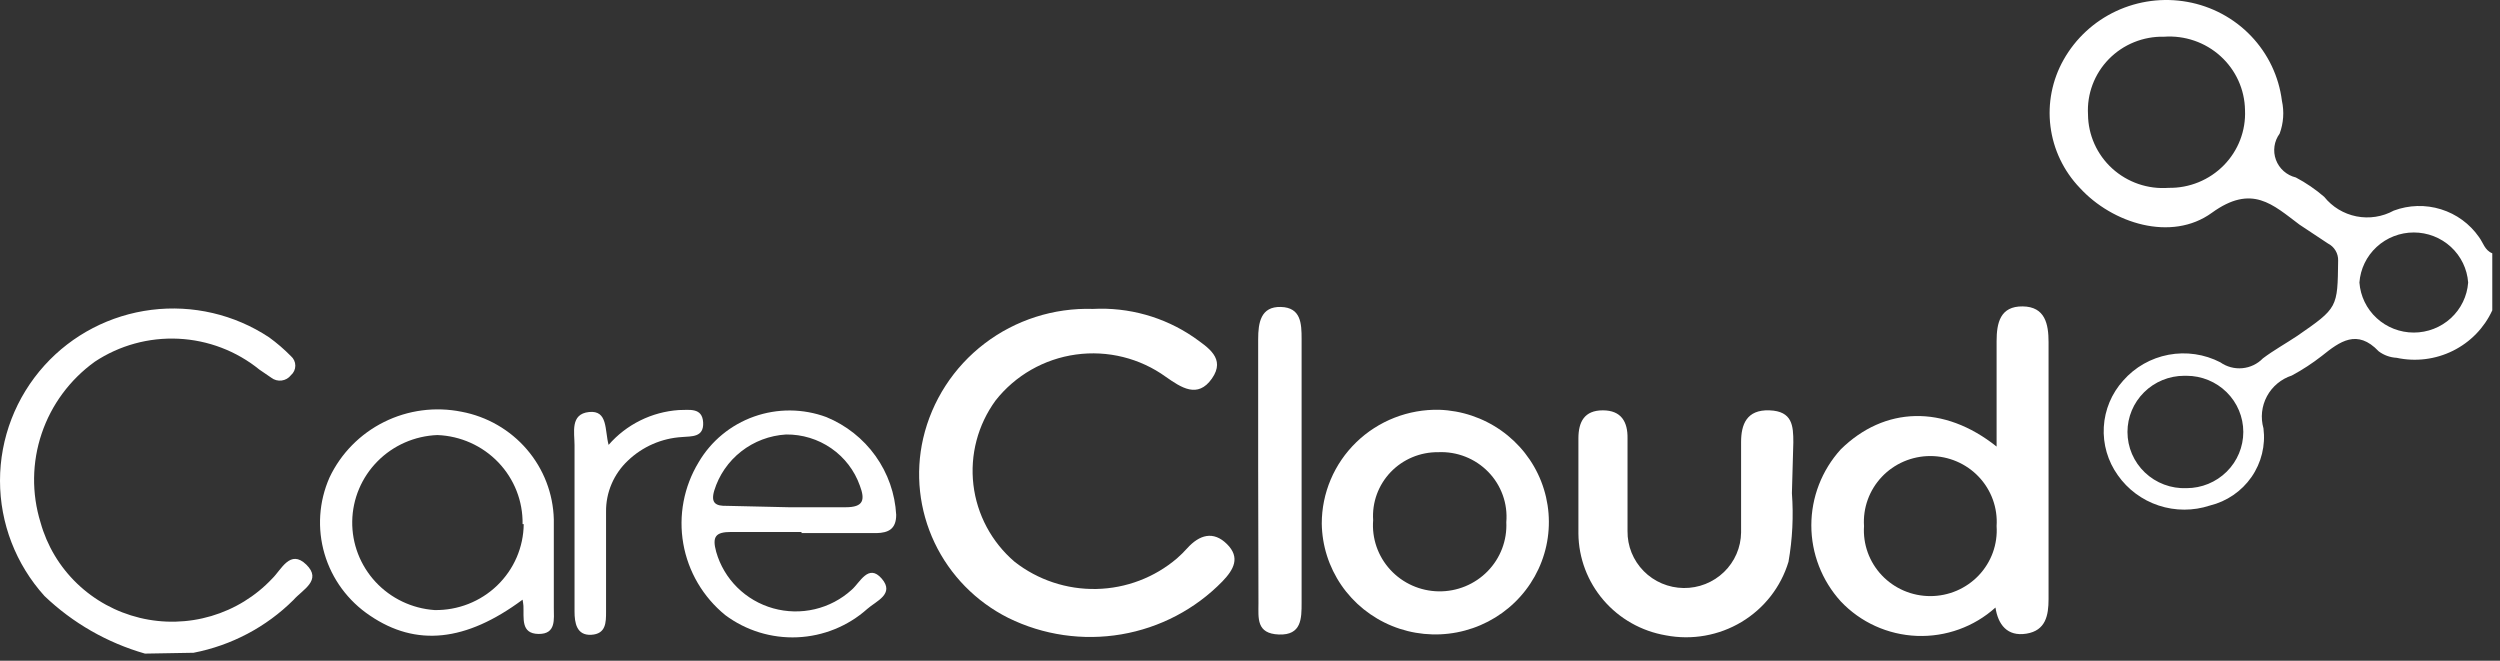 <svg width="280" height="74" viewBox="0 0 280 74" fill="none" xmlns="http://www.w3.org/2000/svg">
<rect x="0" y="0" width="280" height="74" fill="#333333" stroke="none"/>
<path d="M279.136 34.757C278.234 36.722 276.678 38.322 274.728 39.289C272.778 40.257 270.552 40.534 268.421 40.074C267.695 40.037 266.997 39.785 266.417 39.35C264.001 36.802 262.061 38.249 260.058 39.854C259 40.681 257.872 41.418 256.688 42.056C255.49 42.447 254.49 43.28 253.898 44.382C253.306 45.484 253.166 46.77 253.508 47.971C253.752 49.892 253.274 51.834 252.167 53.428C251.059 55.023 249.397 56.16 247.498 56.623C245.641 57.234 243.633 57.233 241.776 56.62C239.919 56.008 238.312 54.817 237.196 53.225C236.07 51.651 235.516 49.745 235.626 47.819C235.736 45.894 236.502 44.062 237.8 42.623C239.117 41.122 240.906 40.104 242.879 39.733C244.852 39.362 246.894 39.66 248.675 40.578C249.39 41.084 250.267 41.319 251.143 41.238C252.019 41.157 252.836 40.766 253.444 40.137C254.653 39.225 256.02 38.469 257.292 37.62C261.839 34.474 261.807 34.474 261.871 29.188C261.884 28.794 261.783 28.404 261.58 28.064C261.378 27.724 261.081 27.448 260.726 27.269L257.546 25.161C254.557 22.927 252.236 20.567 247.721 23.839C243.206 27.111 236.592 25.035 232.935 21.039C231.128 19.151 229.978 16.741 229.652 14.16C229.326 11.579 229.841 8.963 231.123 6.692C232.46 4.315 234.516 2.411 237.002 1.248C239.489 0.086 242.281 -0.277 244.986 0.211C247.714 0.7 250.212 2.038 252.116 4.03C254.021 6.022 255.233 8.564 255.575 11.286C255.843 12.512 255.755 13.788 255.32 14.967C255.013 15.384 254.814 15.87 254.742 16.382C254.669 16.893 254.725 17.414 254.904 17.899C255.083 18.384 255.38 18.818 255.769 19.163C256.157 19.508 256.626 19.752 257.133 19.875C258.272 20.477 259.339 21.206 260.312 22.046C261.215 23.175 262.494 23.95 263.921 24.233C265.348 24.515 266.83 24.286 268.103 23.588C269.798 22.955 271.659 22.903 273.388 23.439C275.117 23.975 276.614 25.069 277.642 26.545C278.119 27.174 278.278 28.024 279.136 28.37V34.757ZM242.888 21.039C244.038 21.058 245.179 20.843 246.242 20.408C247.305 19.973 248.267 19.328 249.068 18.511C249.87 17.695 250.494 16.725 250.902 15.661C251.31 14.597 251.493 13.461 251.441 12.324C251.422 11.186 251.169 10.064 250.698 9.026C250.226 7.988 249.545 7.057 248.697 6.288C247.848 5.519 246.851 4.93 245.764 4.556C244.678 4.182 243.526 4.031 242.379 4.112C241.228 4.084 240.083 4.293 239.017 4.725C237.952 5.157 236.988 5.802 236.187 6.621C235.386 7.44 234.766 8.415 234.365 9.483C233.964 10.551 233.791 11.69 233.857 12.828C233.867 13.965 234.113 15.089 234.58 16.129C235.047 17.169 235.725 18.103 236.571 18.873C237.418 19.643 238.416 20.232 239.502 20.605C240.589 20.978 241.741 21.125 242.888 21.039ZM244.637 42.088C242.95 42.088 241.332 42.751 240.14 43.931C238.947 45.111 238.277 46.711 238.277 48.38C238.277 49.228 238.449 50.068 238.784 50.848C239.12 51.628 239.611 52.333 240.229 52.921C240.847 53.509 241.578 53.967 242.379 54.268C243.18 54.569 244.035 54.707 244.891 54.673C246.578 54.673 248.195 54.01 249.388 52.83C250.58 51.65 251.25 50.049 251.25 48.38C251.25 46.711 250.58 45.111 249.388 43.931C248.195 42.751 246.578 42.088 244.891 42.088H244.637ZM276.434 31.642C276.322 30.119 275.632 28.695 274.503 27.655C273.373 26.615 271.887 26.037 270.344 26.037C268.801 26.037 267.316 26.615 266.186 27.655C265.056 28.695 264.367 30.119 264.255 31.642C264.367 33.165 265.056 34.589 266.186 35.629C267.316 36.669 268.801 37.247 270.344 37.247C271.887 37.247 273.373 36.669 274.503 35.629C275.632 34.589 276.322 33.165 276.434 31.642Z" fill="white"/>
<path d="M16.239 73.204C12.012 71.993 8.148 69.779 4.983 66.754C1.774 63.202 0 58.604 0 53.839C0 49.074 1.774 44.476 4.983 40.924C8.089 37.489 12.344 35.28 16.965 34.702C21.586 34.124 26.262 35.216 30.134 37.778C31.008 38.412 31.827 39.117 32.583 39.885C32.738 40.018 32.862 40.183 32.947 40.367C33.032 40.552 33.076 40.752 33.076 40.955C33.076 41.158 33.032 41.359 32.947 41.543C32.862 41.728 32.738 41.892 32.583 42.025C32.458 42.187 32.302 42.322 32.124 42.425C31.946 42.526 31.749 42.592 31.545 42.619C31.341 42.645 31.134 42.631 30.936 42.578C30.737 42.525 30.551 42.433 30.389 42.308L29.053 41.396C26.482 39.309 23.301 38.097 19.979 37.938C16.658 37.779 13.373 38.683 10.611 40.515C7.834 42.518 5.757 45.328 4.669 48.553C3.58 51.778 3.534 55.259 4.538 58.511C5.26 61.109 6.67 63.469 8.623 65.348C10.575 67.226 12.999 68.555 15.644 69.196C18.288 69.838 21.058 69.769 23.667 68.996C26.276 68.224 28.63 66.777 30.484 64.804C31.502 63.828 32.487 61.469 34.3 63.231C36.112 64.993 33.886 66.031 32.869 67.195C29.819 70.228 25.92 72.288 21.676 73.11L16.239 73.204Z" fill="white"/>
<path d="M223.619 50.016C223.619 45.863 223.619 42.025 223.619 38.218C223.619 36.141 224.033 34.285 226.545 34.317C229.057 34.348 229.438 36.299 229.438 38.312V67.1C229.438 68.925 229.12 70.624 226.958 70.97C224.796 71.317 223.778 69.932 223.492 68.044C221.093 70.208 217.928 71.349 214.684 71.22C211.44 71.09 208.378 69.701 206.163 67.352C204.042 65.014 202.869 61.983 202.869 58.842C202.869 55.7 204.042 52.669 206.163 50.331C211.059 45.517 217.705 45.297 223.619 50.016ZM223.619 58.92C223.686 57.915 223.543 56.907 223.2 55.959C222.857 55.01 222.321 54.142 221.625 53.406C220.929 52.671 220.088 52.085 219.154 51.684C218.22 51.284 217.213 51.077 216.195 51.077C215.177 51.077 214.169 51.284 213.235 51.684C212.301 52.085 211.46 52.671 210.764 53.406C210.068 54.142 209.532 55.01 209.189 55.959C208.846 56.907 208.704 57.915 208.77 58.92C208.704 59.925 208.846 60.933 209.189 61.882C209.532 62.83 210.068 63.699 210.764 64.434C211.46 65.169 212.301 65.755 213.235 66.156C214.169 66.557 215.177 66.763 216.195 66.763C217.213 66.763 218.22 66.557 219.154 66.156C220.088 65.755 220.929 65.169 221.625 64.434C222.321 63.699 222.857 62.83 223.2 61.882C223.543 60.933 223.686 59.925 223.619 58.92Z" fill="white"/>
<path d="M122.409 34.599C126.409 34.391 130.367 35.497 133.665 37.746C135.287 38.91 137.322 40.137 135.732 42.402C134.142 44.667 132.298 43.409 130.581 42.213C127.678 40.113 124.062 39.215 120.5 39.708C116.939 40.202 113.711 42.048 111.503 44.856C109.513 47.586 108.628 50.953 109.022 54.295C109.417 57.638 111.062 60.713 113.633 62.916C116.236 64.955 119.476 66.033 122.796 65.965C126.115 65.896 129.307 64.684 131.821 62.538C132.226 62.185 132.608 61.806 132.966 61.406C134.333 59.895 135.891 59.423 137.417 60.934C138.943 62.444 138.18 63.797 136.908 65.118C133.871 68.234 129.909 70.31 125.597 71.046C121.286 71.781 116.85 71.138 112.934 69.208C109.307 67.388 106.399 64.421 104.671 60.779C102.943 57.136 102.494 53.027 103.394 49.104C104.373 44.88 106.804 41.123 110.273 38.477C113.742 35.832 118.032 34.461 122.409 34.599Z" fill="white"/>
<path d="M161.202 45.895C163.689 45.981 166.097 46.788 168.126 48.215C170.155 49.643 171.716 51.628 172.615 53.925C173.514 56.222 173.713 58.729 173.186 61.137C172.659 63.544 171.429 65.746 169.65 67.468C167.87 69.191 165.619 70.359 163.175 70.827C160.731 71.296 158.201 71.044 155.901 70.104C153.6 69.164 151.628 67.576 150.23 65.538C148.833 63.499 148.07 61.1 148.038 58.637C148.037 56.939 148.38 55.259 149.045 53.694C149.709 52.13 150.684 50.712 151.91 49.525C153.136 48.338 154.59 47.406 156.186 46.782C157.781 46.159 159.487 45.857 161.202 45.895ZM168.706 58.48C168.793 57.453 168.658 56.42 168.309 55.45C167.96 54.479 167.406 53.593 166.684 52.852C165.961 52.11 165.087 51.53 164.12 51.149C163.152 50.769 162.114 50.597 161.074 50.645C160.08 50.635 159.093 50.827 158.178 51.212C157.262 51.596 156.436 52.163 155.752 52.878C155.069 53.593 154.542 54.44 154.204 55.366C153.867 56.292 153.727 57.277 153.793 58.259C153.713 59.267 153.842 60.28 154.173 61.236C154.504 62.191 155.03 63.07 155.718 63.817C156.405 64.564 157.24 65.164 158.171 65.579C159.102 65.995 160.11 66.216 161.131 66.232C162.152 66.247 163.165 66.055 164.108 65.667C165.051 65.279 165.904 64.704 166.614 63.978C167.324 63.252 167.876 62.389 168.236 61.443C168.595 60.498 168.755 59.489 168.706 58.48Z" fill="white"/>
<path d="M200.694 55.239C200.884 57.804 200.756 60.382 200.312 62.916C199.466 65.733 197.591 68.137 195.052 69.661C192.513 71.184 189.491 71.719 186.576 71.159C183.854 70.695 181.383 69.301 179.594 67.22C177.804 65.139 176.809 62.502 176.782 59.77C176.782 56.215 176.782 52.659 176.782 49.104C176.782 47.248 177.45 45.958 179.517 45.958C181.584 45.958 182.315 47.248 182.283 49.104C182.283 52.565 182.283 56.026 182.283 59.487C182.273 60.313 182.427 61.133 182.737 61.901C183.047 62.668 183.507 63.367 184.09 63.959C184.673 64.551 185.368 65.023 186.136 65.349C186.903 65.674 187.728 65.847 188.563 65.858C189.398 65.868 190.227 65.716 191.003 65.409C191.778 65.102 192.485 64.647 193.083 64.07C193.681 63.493 194.158 62.806 194.488 62.046C194.817 61.286 194.992 60.47 195.002 59.644C195.002 56.277 195.002 52.88 195.002 49.513C195.002 47.562 195.606 45.863 198.182 45.958C200.757 46.052 200.853 47.688 200.853 49.544L200.694 55.239Z" fill="white"/>
<path d="M89.786 59.581C87.178 59.581 84.539 59.581 81.9 59.581C80.151 59.581 79.738 60.084 80.215 61.815C80.645 63.32 81.458 64.691 82.575 65.797C83.693 66.903 85.078 67.707 86.599 68.133C88.12 68.559 89.725 68.592 91.263 68.23C92.801 67.867 94.219 67.121 95.382 66.062C96.304 65.276 97.258 63.073 98.753 64.804C100.247 66.534 98.117 67.321 97.131 68.202C94.975 70.127 92.209 71.249 89.308 71.376C86.406 71.502 83.551 70.624 81.233 68.894C78.745 66.868 77.076 64.026 76.527 60.885C75.979 57.744 76.588 54.513 78.244 51.778C79.638 49.396 81.841 47.58 84.46 46.653C87.08 45.726 89.947 45.747 92.552 46.713C94.766 47.623 96.676 49.133 98.06 51.071C99.444 53.008 100.246 55.293 100.374 57.662C100.374 59.266 99.484 59.675 98.18 59.707C95.382 59.707 92.584 59.707 89.754 59.707L89.786 59.581ZM88.355 56.812C90.549 56.812 92.711 56.812 94.714 56.812C96.718 56.812 96.908 55.994 96.304 54.39C95.705 52.699 94.585 51.237 93.102 50.21C91.619 49.183 89.847 48.642 88.037 48.663C86.207 48.773 84.454 49.434 83.016 50.56C81.578 51.685 80.522 53.219 79.992 54.956C79.579 56.372 80.183 56.687 81.423 56.655L88.355 56.812Z" fill="white"/>
<path d="M58.529 67.163C52.17 71.883 46.605 72.449 41.454 68.957C38.985 67.311 37.178 64.86 36.347 62.032C35.516 59.203 35.714 56.176 36.907 53.477C38.18 50.787 40.331 48.599 43.012 47.264C45.694 45.928 48.751 45.524 51.693 46.115C54.547 46.653 57.129 48.142 59.01 50.335C60.89 52.527 61.955 55.291 62.027 58.165C62.027 61.468 62.027 64.741 62.027 68.044C62.027 69.334 62.313 71.033 60.31 71.002C58.306 70.97 58.688 69.24 58.624 67.855C58.604 67.623 58.572 67.392 58.529 67.163ZM58.529 58.7C58.572 56.133 57.598 53.652 55.815 51.788C54.032 49.924 51.582 48.825 48.99 48.726C46.454 48.822 44.051 49.876 42.277 51.672C40.502 53.467 39.491 55.867 39.45 58.378C39.409 60.889 40.343 63.319 42.058 65.17C43.773 67.021 46.14 68.151 48.672 68.327C49.968 68.348 51.255 68.115 52.459 67.642C53.663 67.168 54.761 66.464 55.689 65.569C56.617 64.674 57.357 63.607 57.866 62.428C58.375 61.249 58.644 59.982 58.656 58.7H58.529Z" fill="white"/>
<path d="M140.915 52.628V37.998C140.915 36.141 141.201 34.316 143.459 34.379C145.716 34.442 145.78 36.236 145.78 37.966C145.78 47.814 145.78 57.662 145.78 67.509C145.78 69.271 145.78 71.159 143.236 71.065C140.693 70.97 140.947 69.24 140.947 67.572L140.915 52.628Z" fill="white"/>
<path d="M68.164 49.828C69.147 48.696 70.348 47.769 71.696 47.099C73.044 46.429 74.513 46.031 76.018 45.926C77.194 45.926 78.657 45.612 78.752 47.31C78.847 49.01 77.448 48.852 76.399 48.947C74.12 49.08 71.966 50.018 70.326 51.589C69.541 52.326 68.919 53.214 68.498 54.2C68.076 55.185 67.865 56.246 67.878 57.316C67.878 61.06 67.878 64.772 67.878 68.516C67.878 69.712 67.878 71.002 66.224 71.096C64.571 71.191 64.348 69.743 64.348 68.485C64.348 62.192 64.348 56.057 64.348 49.859C64.348 48.443 63.839 46.367 65.97 46.146C68.1 45.926 67.719 48.16 68.164 49.828Z" fill="white"/>
</svg>
